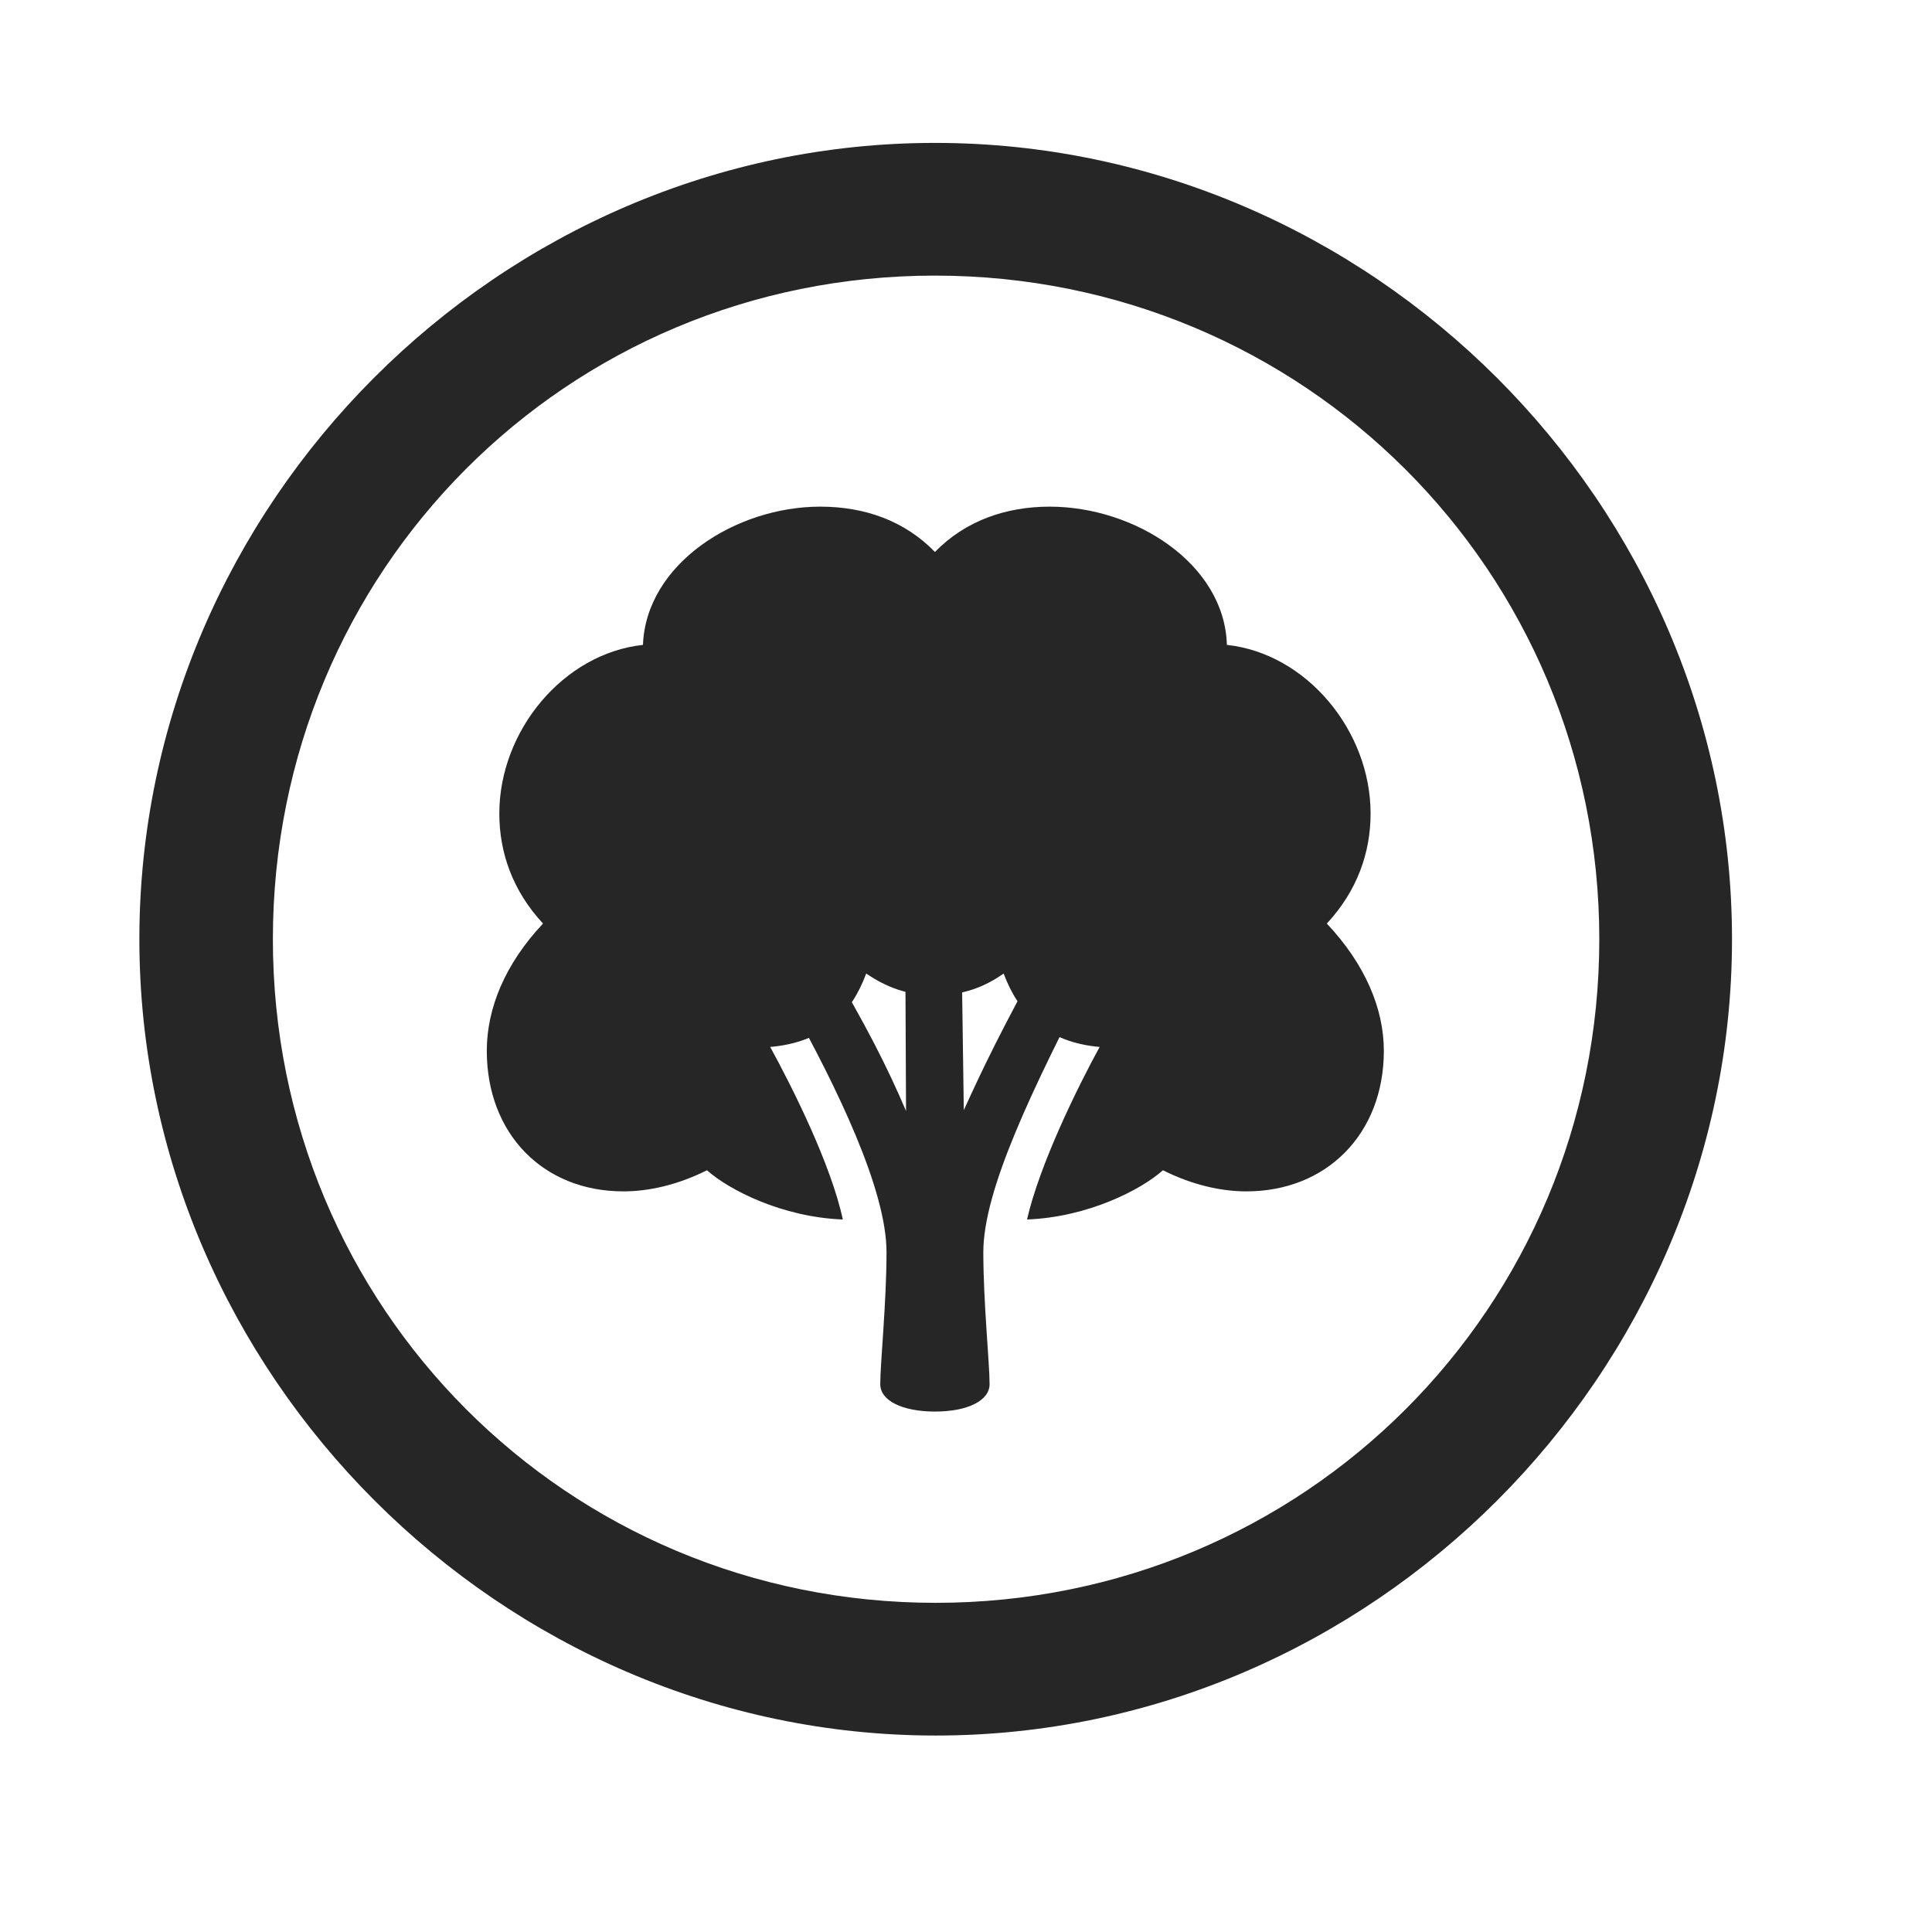 <svg width="29" height="29" viewBox="0 0 29 29" fill="currentColor" xmlns="http://www.w3.org/2000/svg">
<g clip-path="url(#clip0_2207_36369)">
<path d="M14.045 26.051C20.584 26.051 25.998 20.625 25.998 14.098C25.998 7.559 20.573 2.145 14.034 2.145C7.506 2.145 2.092 7.559 2.092 14.098C2.092 20.625 7.518 26.051 14.045 26.051ZM14.045 24.059C8.514 24.059 4.096 19.629 4.096 14.098C4.096 8.566 8.502 4.137 14.034 4.137C19.565 4.137 24.006 8.566 24.006 14.098C24.006 19.629 19.577 24.059 14.045 24.059Z" fill="currentColor" fill-opacity="0.85"/>
<path d="M7.307 15.773C7.307 17.016 8.151 17.883 9.358 17.883C9.733 17.883 10.166 17.789 10.612 17.566C10.94 17.859 11.737 18.27 12.651 18.305C12.475 17.484 11.901 16.336 11.561 15.715C12.37 15.645 12.78 15.211 13.002 14.613C13.295 14.812 13.612 14.941 14.034 14.941C14.456 14.941 14.784 14.812 15.065 14.613C15.288 15.211 15.71 15.645 16.506 15.715C16.166 16.336 15.604 17.484 15.416 18.305C16.331 18.27 17.128 17.859 17.456 17.566C17.901 17.789 18.334 17.883 18.709 17.883C19.916 17.883 20.772 17.016 20.772 15.773C20.772 15.141 20.491 14.473 19.916 13.863C20.373 13.371 20.573 12.797 20.573 12.211C20.573 10.969 19.612 9.809 18.416 9.68C18.381 8.461 17.034 7.605 15.756 7.605C15.1 7.605 14.491 7.816 14.034 8.285C13.577 7.816 12.979 7.605 12.311 7.605C11.045 7.605 9.698 8.461 9.651 9.68C8.456 9.809 7.495 10.969 7.495 12.211C7.495 12.797 7.694 13.371 8.151 13.863C7.577 14.473 7.307 15.141 7.307 15.773ZM14.034 21.188C14.526 21.188 14.854 21.023 14.854 20.777C14.854 20.461 14.76 19.547 14.76 18.797C14.76 17.859 15.498 16.336 16.413 14.566L15.733 14.18C15.03 15.457 14.76 16.02 14.467 16.664L14.432 14.191L13.588 14.145L13.6 16.676C13.319 16.02 13.014 15.41 12.381 14.344L11.854 15.047C12.569 16.336 13.307 17.859 13.307 18.797C13.307 19.547 13.213 20.461 13.213 20.777C13.213 21.023 13.541 21.188 14.034 21.188Z" fill="currentColor" fill-opacity="0.85"/>
</g>
<defs>
<clipPath id="clip0_2207_36369">
<rect width="23.906" height="23.918" fill="currentColor" transform="translate(2.092 2.145)"/>
</clipPath>
</defs>
</svg>
